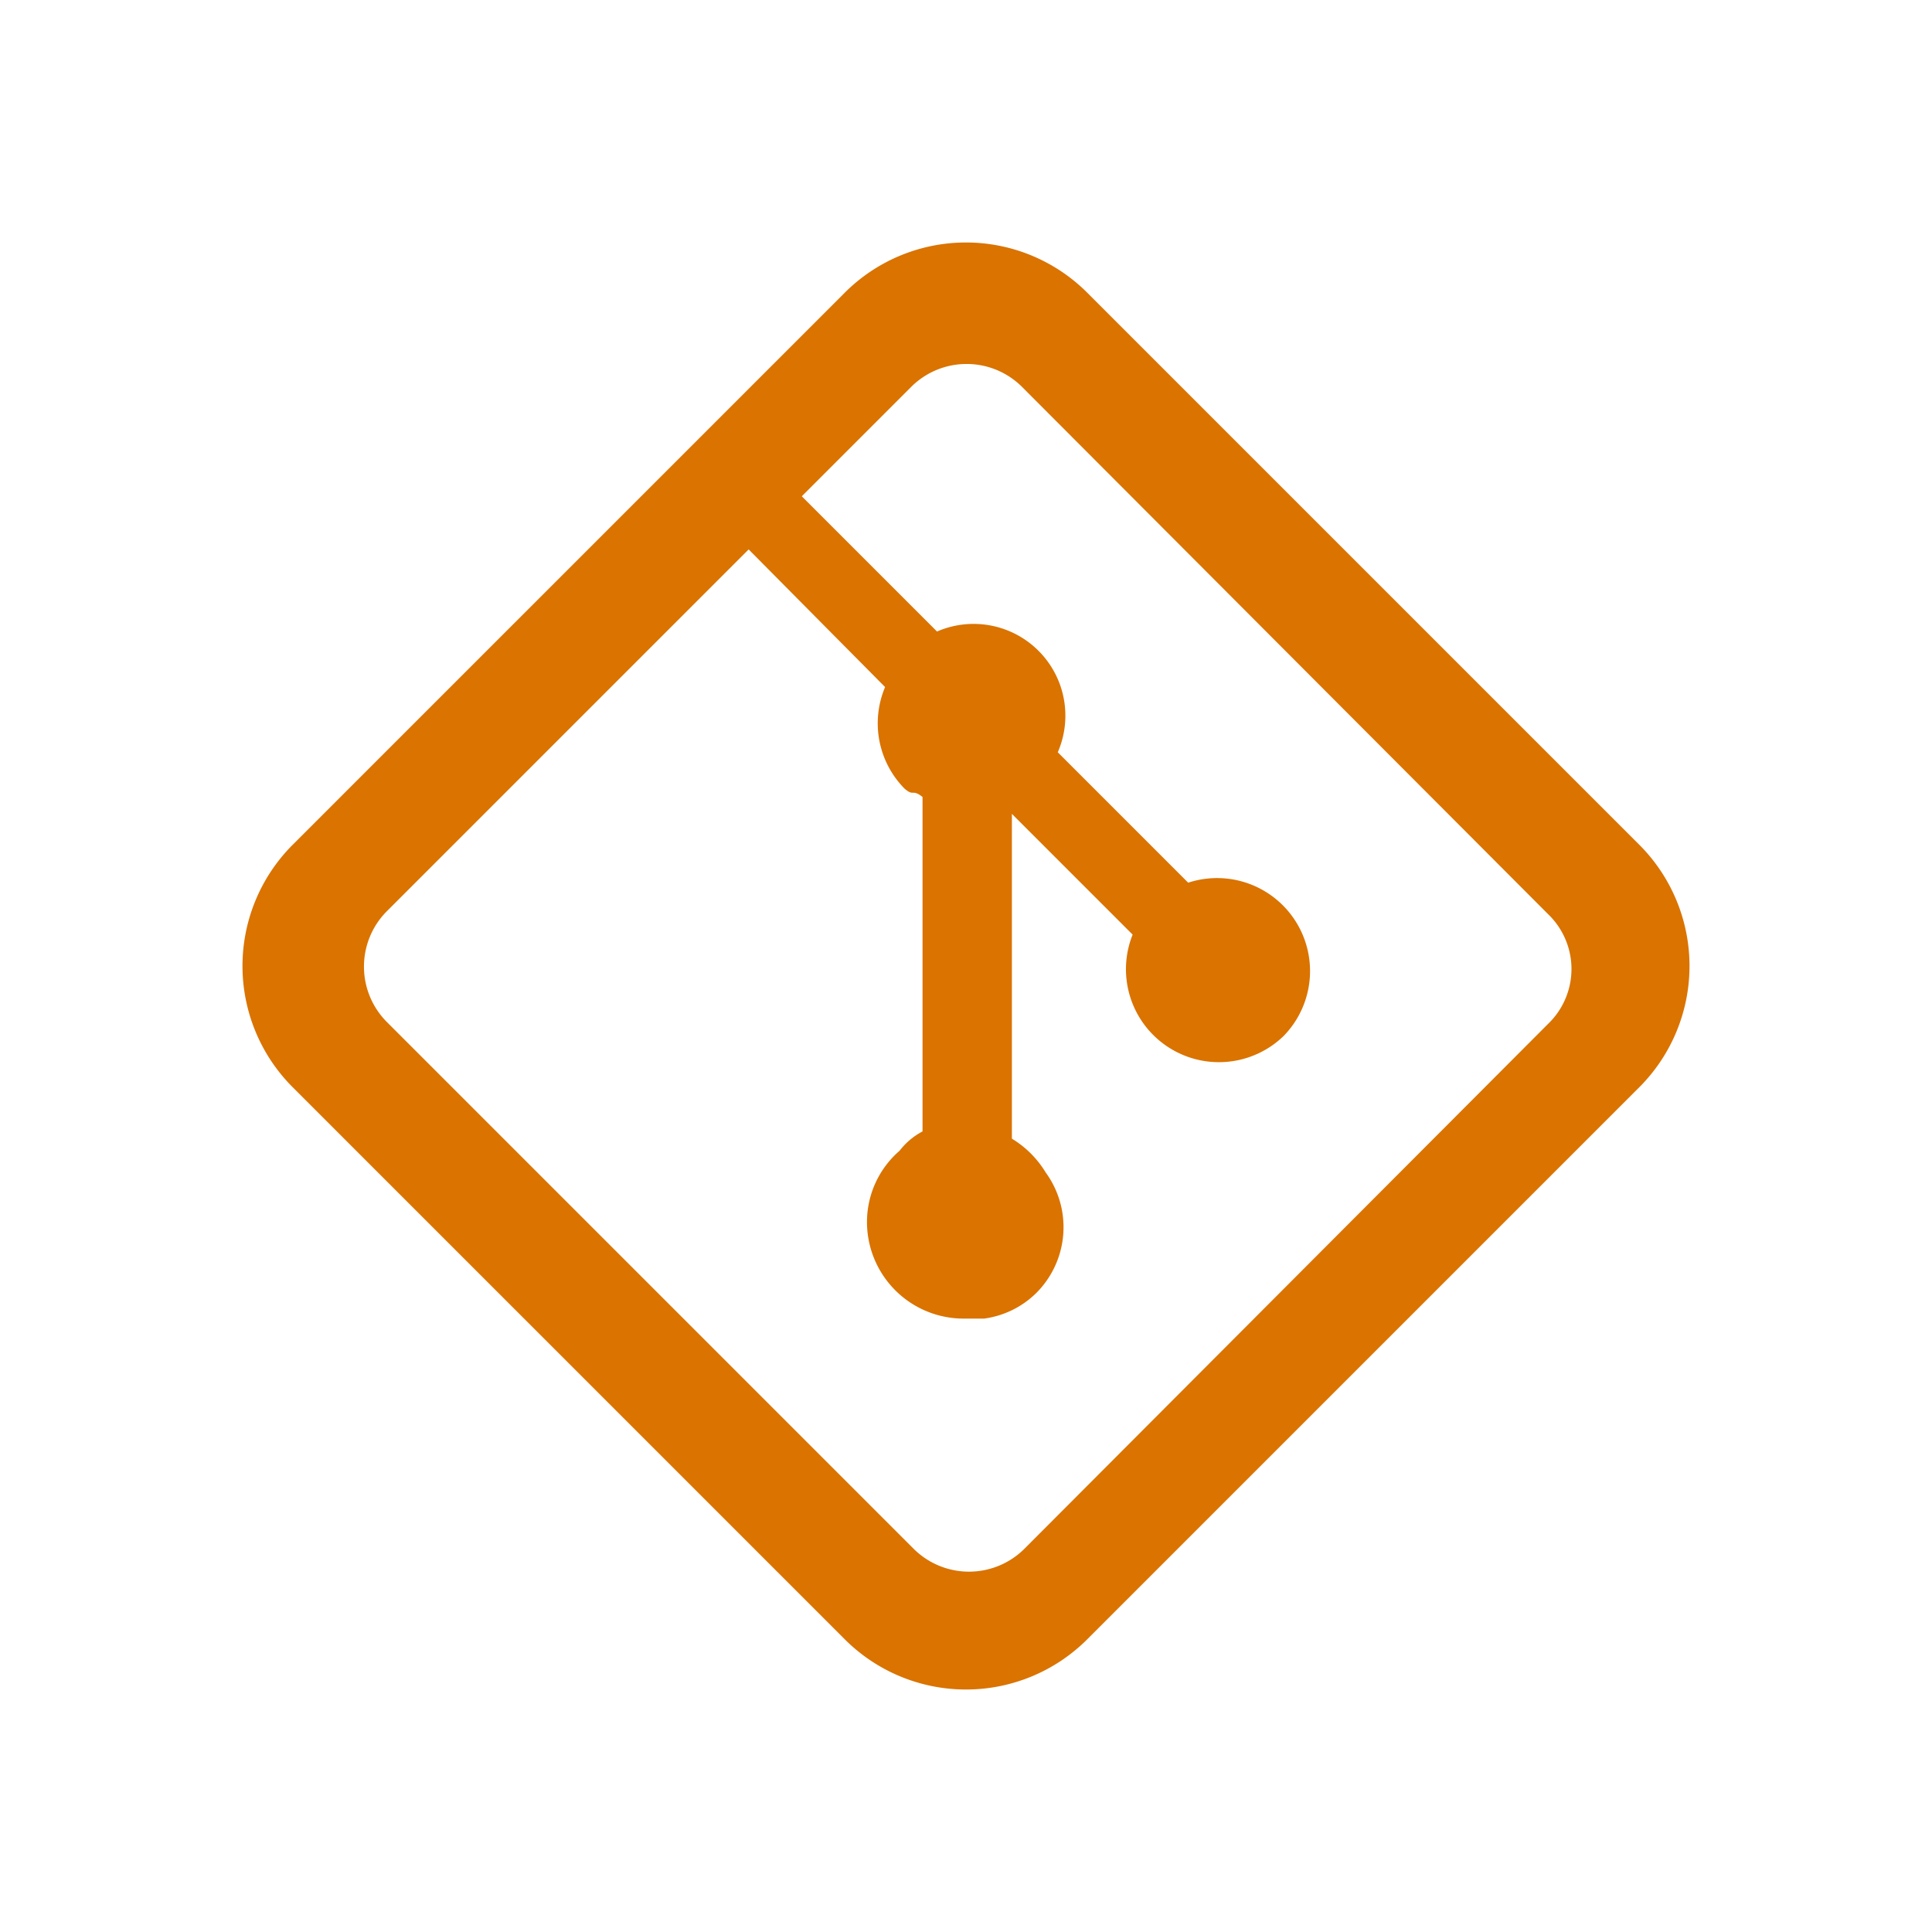 <svg xmlns="http://www.w3.org/2000/svg" viewBox="0 0 16 16"><defs><style>.a{fill:#da7300;}</style></defs><title>git-dark</title><path class="a" d="M13.58,7,9,2.42a1.42,1.42,0,0,0-2,0L2.42,7a1.42,1.42,0,0,0,0,2L7,13.58a1.42,1.42,0,0,0,2,0L13.58,9A1.42,1.42,0,0,0,13.58,7Zm-.76,1.48L8.48,12.83a.65.65,0,0,1-.91,0L3.2,8.46a.65.65,0,0,1,0-.91l3-3L7.33,5.69a.77.77,0,0,0,.16.84c.08.07.06,0,.15.07V9.37a.58.58,0,0,0-.19.16.78.78,0,0,0-.27.59.8.8,0,0,0,.8.8l.17,0a.76.76,0,0,0,.43-.21.77.77,0,0,0,.08-1,.83.83,0,0,0-.28-.28V6.74l1,1a.77.77,0,0,0,1.25.84.77.77,0,0,0-.79-1.27L8.76,6.23a.76.76,0,0,0-1-1L6.64,4.11l.91-.91a.65.65,0,0,1,.91,0l4.36,4.37A.63.63,0,0,1,12.82,8.48Z"/></svg>
